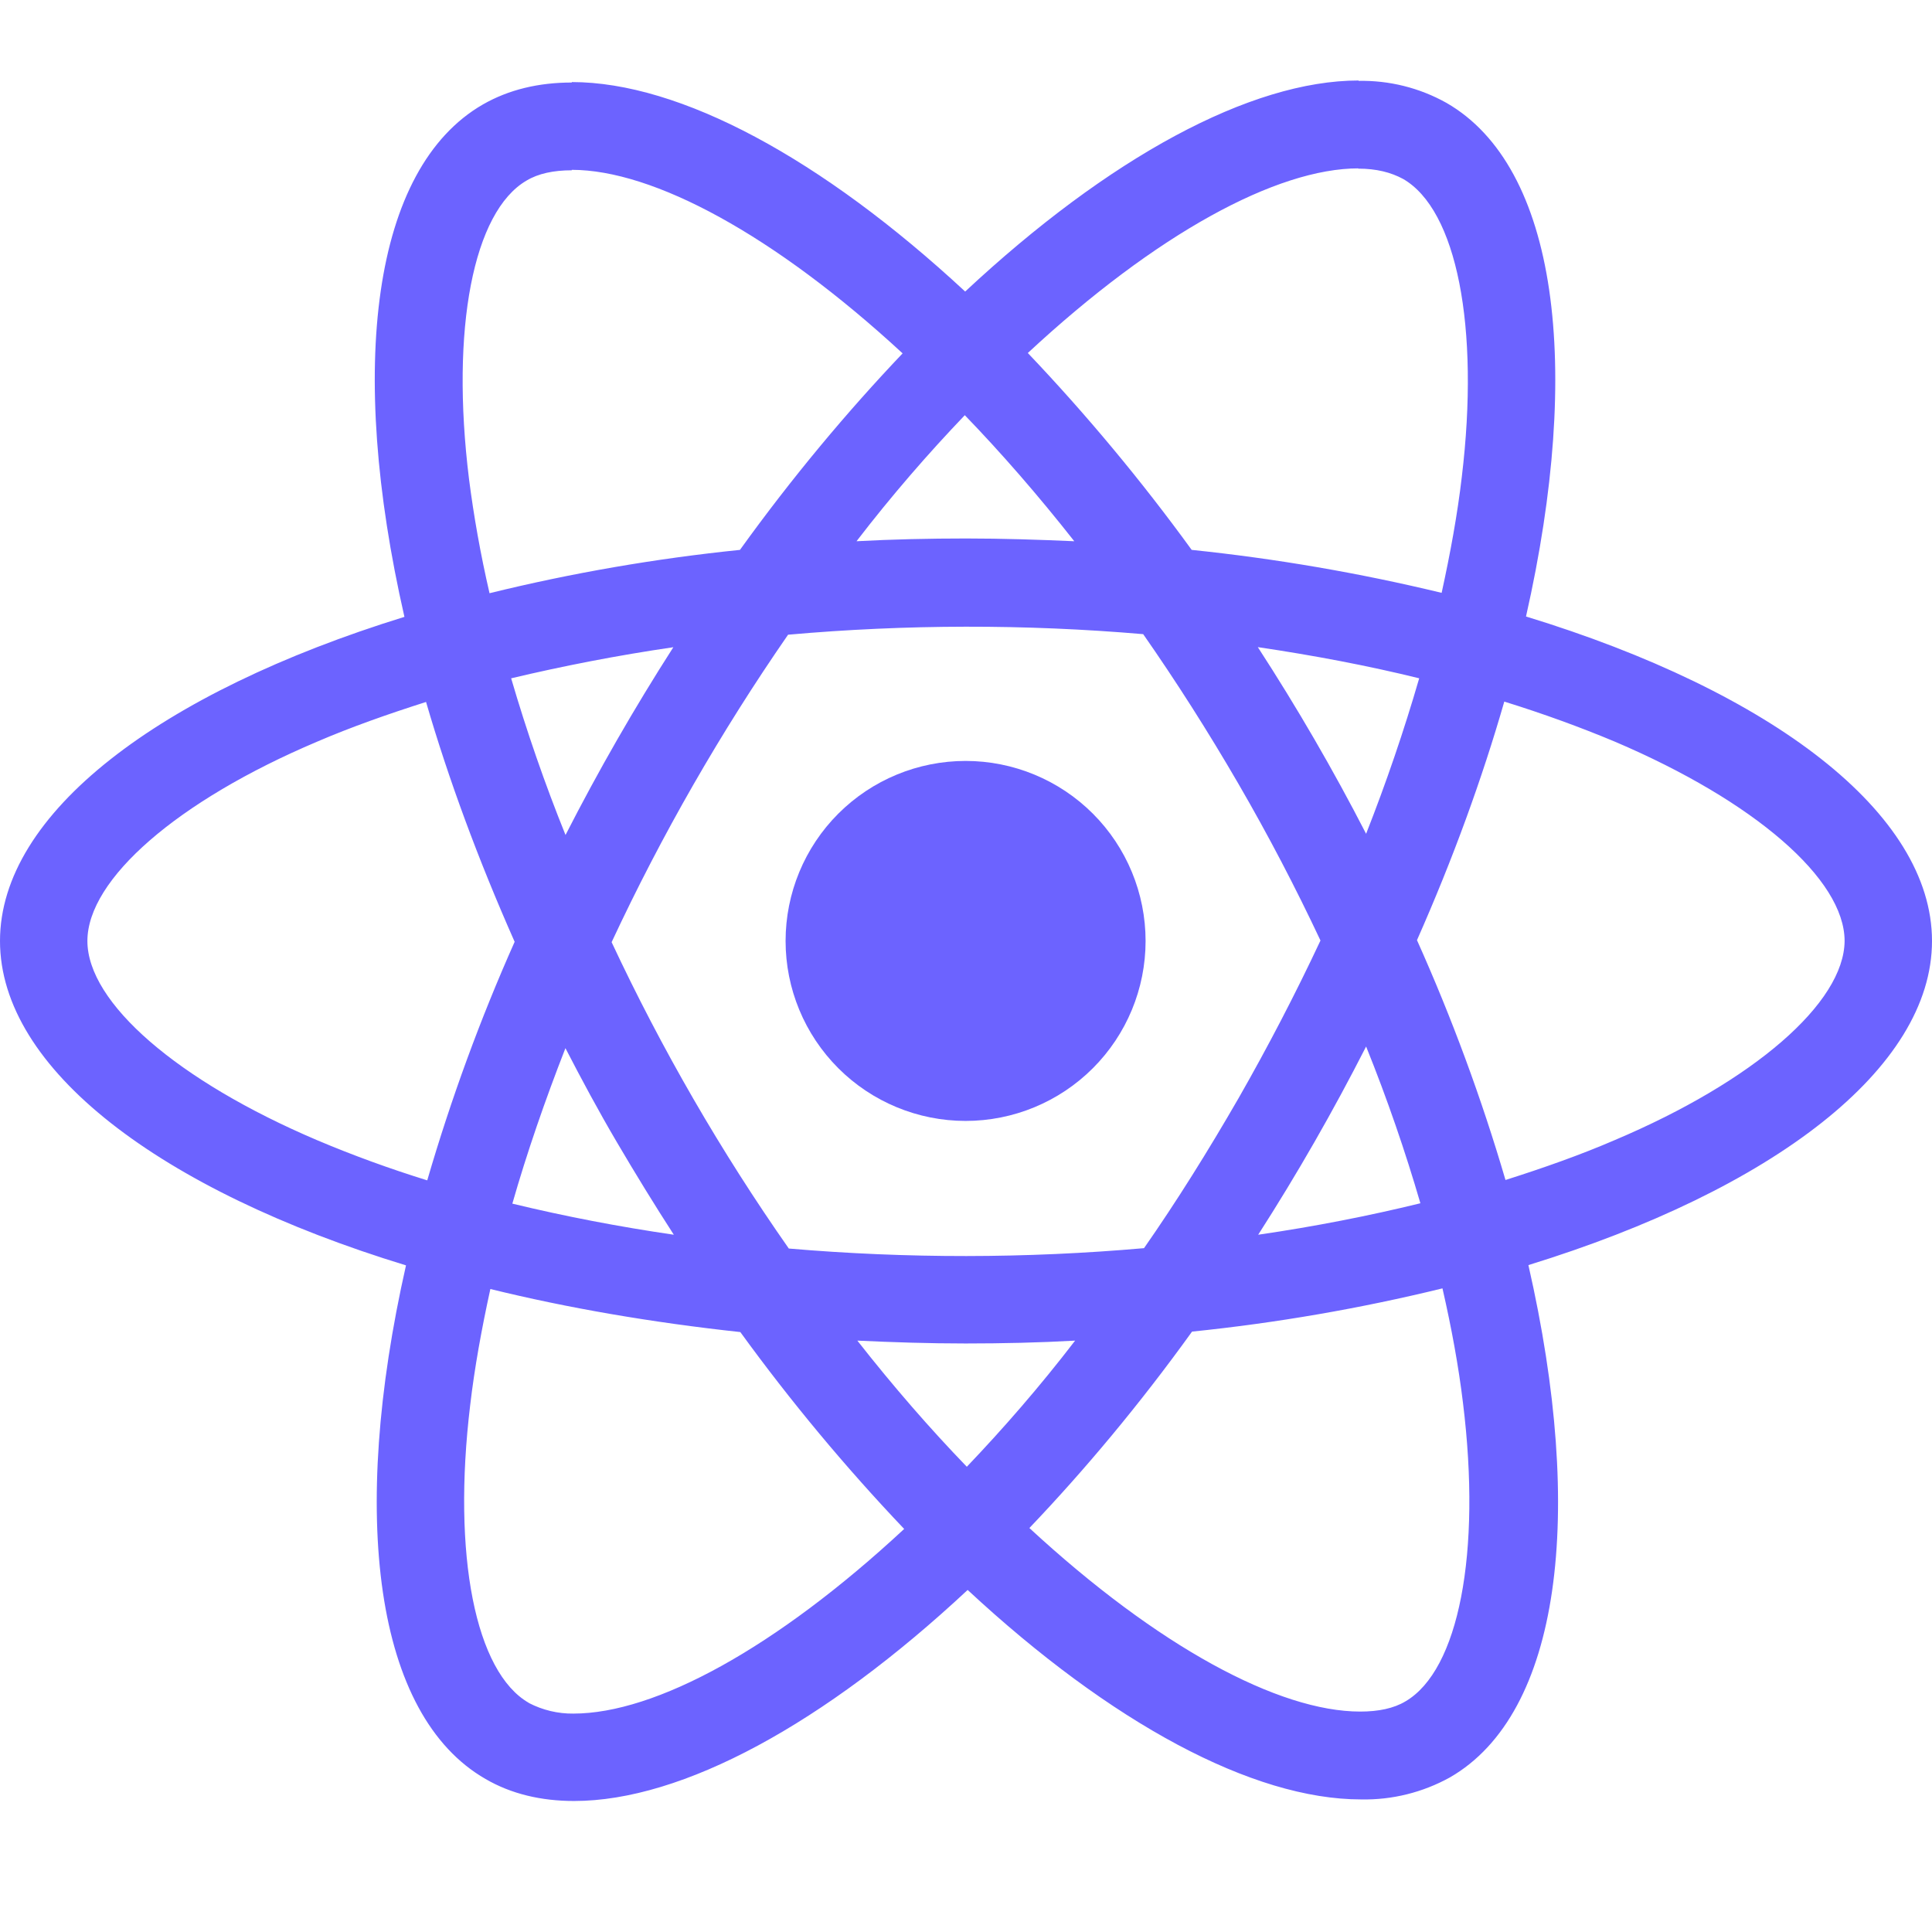 <svg width="21" height="21" viewBox="0 0 21 21" fill="none" xmlns="http://www.w3.org/2000/svg">
<path d="M21 10.228C21 8.837 19.258 7.518 16.587 6.701C17.203 3.979 16.93 1.812 15.722 1.118C15.429 0.954 15.098 0.872 14.763 0.879V1.833C14.96 1.833 15.118 1.873 15.251 1.945C15.833 2.279 16.086 3.55 15.889 5.185C15.842 5.588 15.765 6.011 15.67 6.444C14.776 6.228 13.868 6.072 12.953 5.977C12.407 5.225 11.812 4.51 11.172 3.837C12.568 2.54 13.877 1.83 14.768 1.83V0.875C13.591 0.875 12.05 1.714 10.491 3.169C8.934 1.724 7.392 0.892 6.215 0.892V1.846C7.101 1.846 8.416 2.553 9.811 3.841C9.212 4.471 8.613 5.185 8.043 5.977C7.126 6.071 6.216 6.228 5.321 6.448C5.222 6.02 5.149 5.605 5.098 5.207C4.896 3.571 5.145 2.3 5.723 1.963C5.851 1.886 6.018 1.851 6.215 1.851V0.897C5.856 0.897 5.53 0.974 5.248 1.136C4.045 1.83 3.776 3.991 4.396 6.705C1.733 7.528 0 8.841 0 10.228C0 11.619 1.742 12.938 4.413 13.754C3.797 16.477 4.071 18.644 5.278 19.337C5.556 19.499 5.882 19.576 6.24 19.576C7.418 19.576 8.959 18.737 10.518 17.282C12.075 18.729 13.616 19.559 14.794 19.559C15.132 19.566 15.465 19.483 15.761 19.319C16.964 18.626 17.233 16.465 16.613 13.751C19.267 12.933 21 11.615 21 10.228ZM15.426 7.373C15.26 7.945 15.067 8.509 14.849 9.063C14.491 8.367 14.098 7.69 13.672 7.034C14.28 7.124 14.866 7.235 15.427 7.373H15.426ZM13.466 11.931C13.133 12.509 12.79 13.058 12.435 13.567C11.15 13.68 9.859 13.681 8.574 13.571C7.837 12.519 7.193 11.405 6.648 10.241C7.192 9.075 7.834 7.957 8.566 6.899C9.85 6.785 11.142 6.783 12.426 6.893C12.781 7.402 13.129 7.947 13.462 8.521C13.787 9.081 14.083 9.649 14.353 10.223C14.08 10.805 13.784 11.374 13.466 11.931V11.931ZM14.849 11.375C15.08 11.948 15.277 12.522 15.439 13.079C14.879 13.216 14.288 13.332 13.676 13.421C14.101 12.759 14.492 12.076 14.849 11.375V11.375ZM10.509 15.943C10.111 15.531 9.713 15.074 9.319 14.572C9.704 14.59 10.098 14.603 10.496 14.603C10.898 14.603 11.296 14.594 11.686 14.572C11.301 15.074 10.902 15.531 10.509 15.943ZM7.324 13.421C6.734 13.335 6.148 13.223 5.569 13.083C5.727 12.531 5.924 11.961 6.146 11.393C6.322 11.734 6.506 12.077 6.708 12.42C6.909 12.762 7.114 13.096 7.324 13.421ZM10.487 4.513C10.885 4.925 11.283 5.382 11.677 5.883C11.292 5.866 10.898 5.853 10.5 5.853C10.098 5.853 9.699 5.862 9.31 5.883C9.695 5.382 10.093 4.925 10.487 4.513ZM7.319 7.035C6.895 7.696 6.504 8.377 6.147 9.076C5.922 8.519 5.725 7.95 5.556 7.373C6.116 7.24 6.708 7.124 7.319 7.035ZM3.446 12.393C1.93 11.748 0.95 10.9 0.95 10.228C0.95 9.556 1.93 8.704 3.446 8.062C3.813 7.904 4.216 7.762 4.631 7.63C4.875 8.468 5.197 9.341 5.594 10.237C5.219 11.079 4.902 11.945 4.644 12.83C4.238 12.704 3.838 12.559 3.446 12.393V12.393ZM5.749 18.51C5.167 18.177 4.914 16.905 5.111 15.271C5.158 14.868 5.235 14.444 5.33 14.011C6.168 14.217 7.084 14.375 8.047 14.479C8.593 15.231 9.188 15.946 9.828 16.619C8.432 17.916 7.122 18.626 6.232 18.626C6.064 18.628 5.898 18.588 5.749 18.511V18.51ZM15.902 15.249C16.104 16.884 15.855 18.155 15.277 18.493C15.149 18.57 14.982 18.604 14.785 18.604C13.899 18.604 12.584 17.898 11.189 16.609C11.788 15.981 12.387 15.266 12.957 14.474C13.874 14.38 14.784 14.223 15.679 14.004C15.778 14.436 15.854 14.851 15.902 15.249V15.249ZM17.55 12.393C17.182 12.552 16.78 12.694 16.364 12.826C16.103 11.936 15.781 11.065 15.402 10.219C15.796 9.329 16.111 8.46 16.351 7.626C16.776 7.758 17.177 7.904 17.554 8.062C19.07 8.708 20.05 9.556 20.05 10.228C20.045 10.9 19.065 11.752 17.55 12.393V12.393Z" fill="#6C63FF"/>
<path d="M10.496 12.184C11.014 12.184 11.512 11.978 11.879 11.611C12.246 11.244 12.452 10.747 12.452 10.228C12.452 9.709 12.246 9.211 11.879 8.844C11.512 8.477 11.014 8.271 10.496 8.271C9.977 8.271 9.479 8.477 9.112 8.844C8.745 9.211 8.539 9.709 8.539 10.228C8.539 10.747 8.745 11.244 9.112 11.611C9.479 11.978 9.977 12.184 10.496 12.184V12.184Z" fill="#6C63FF"/>
</svg>
